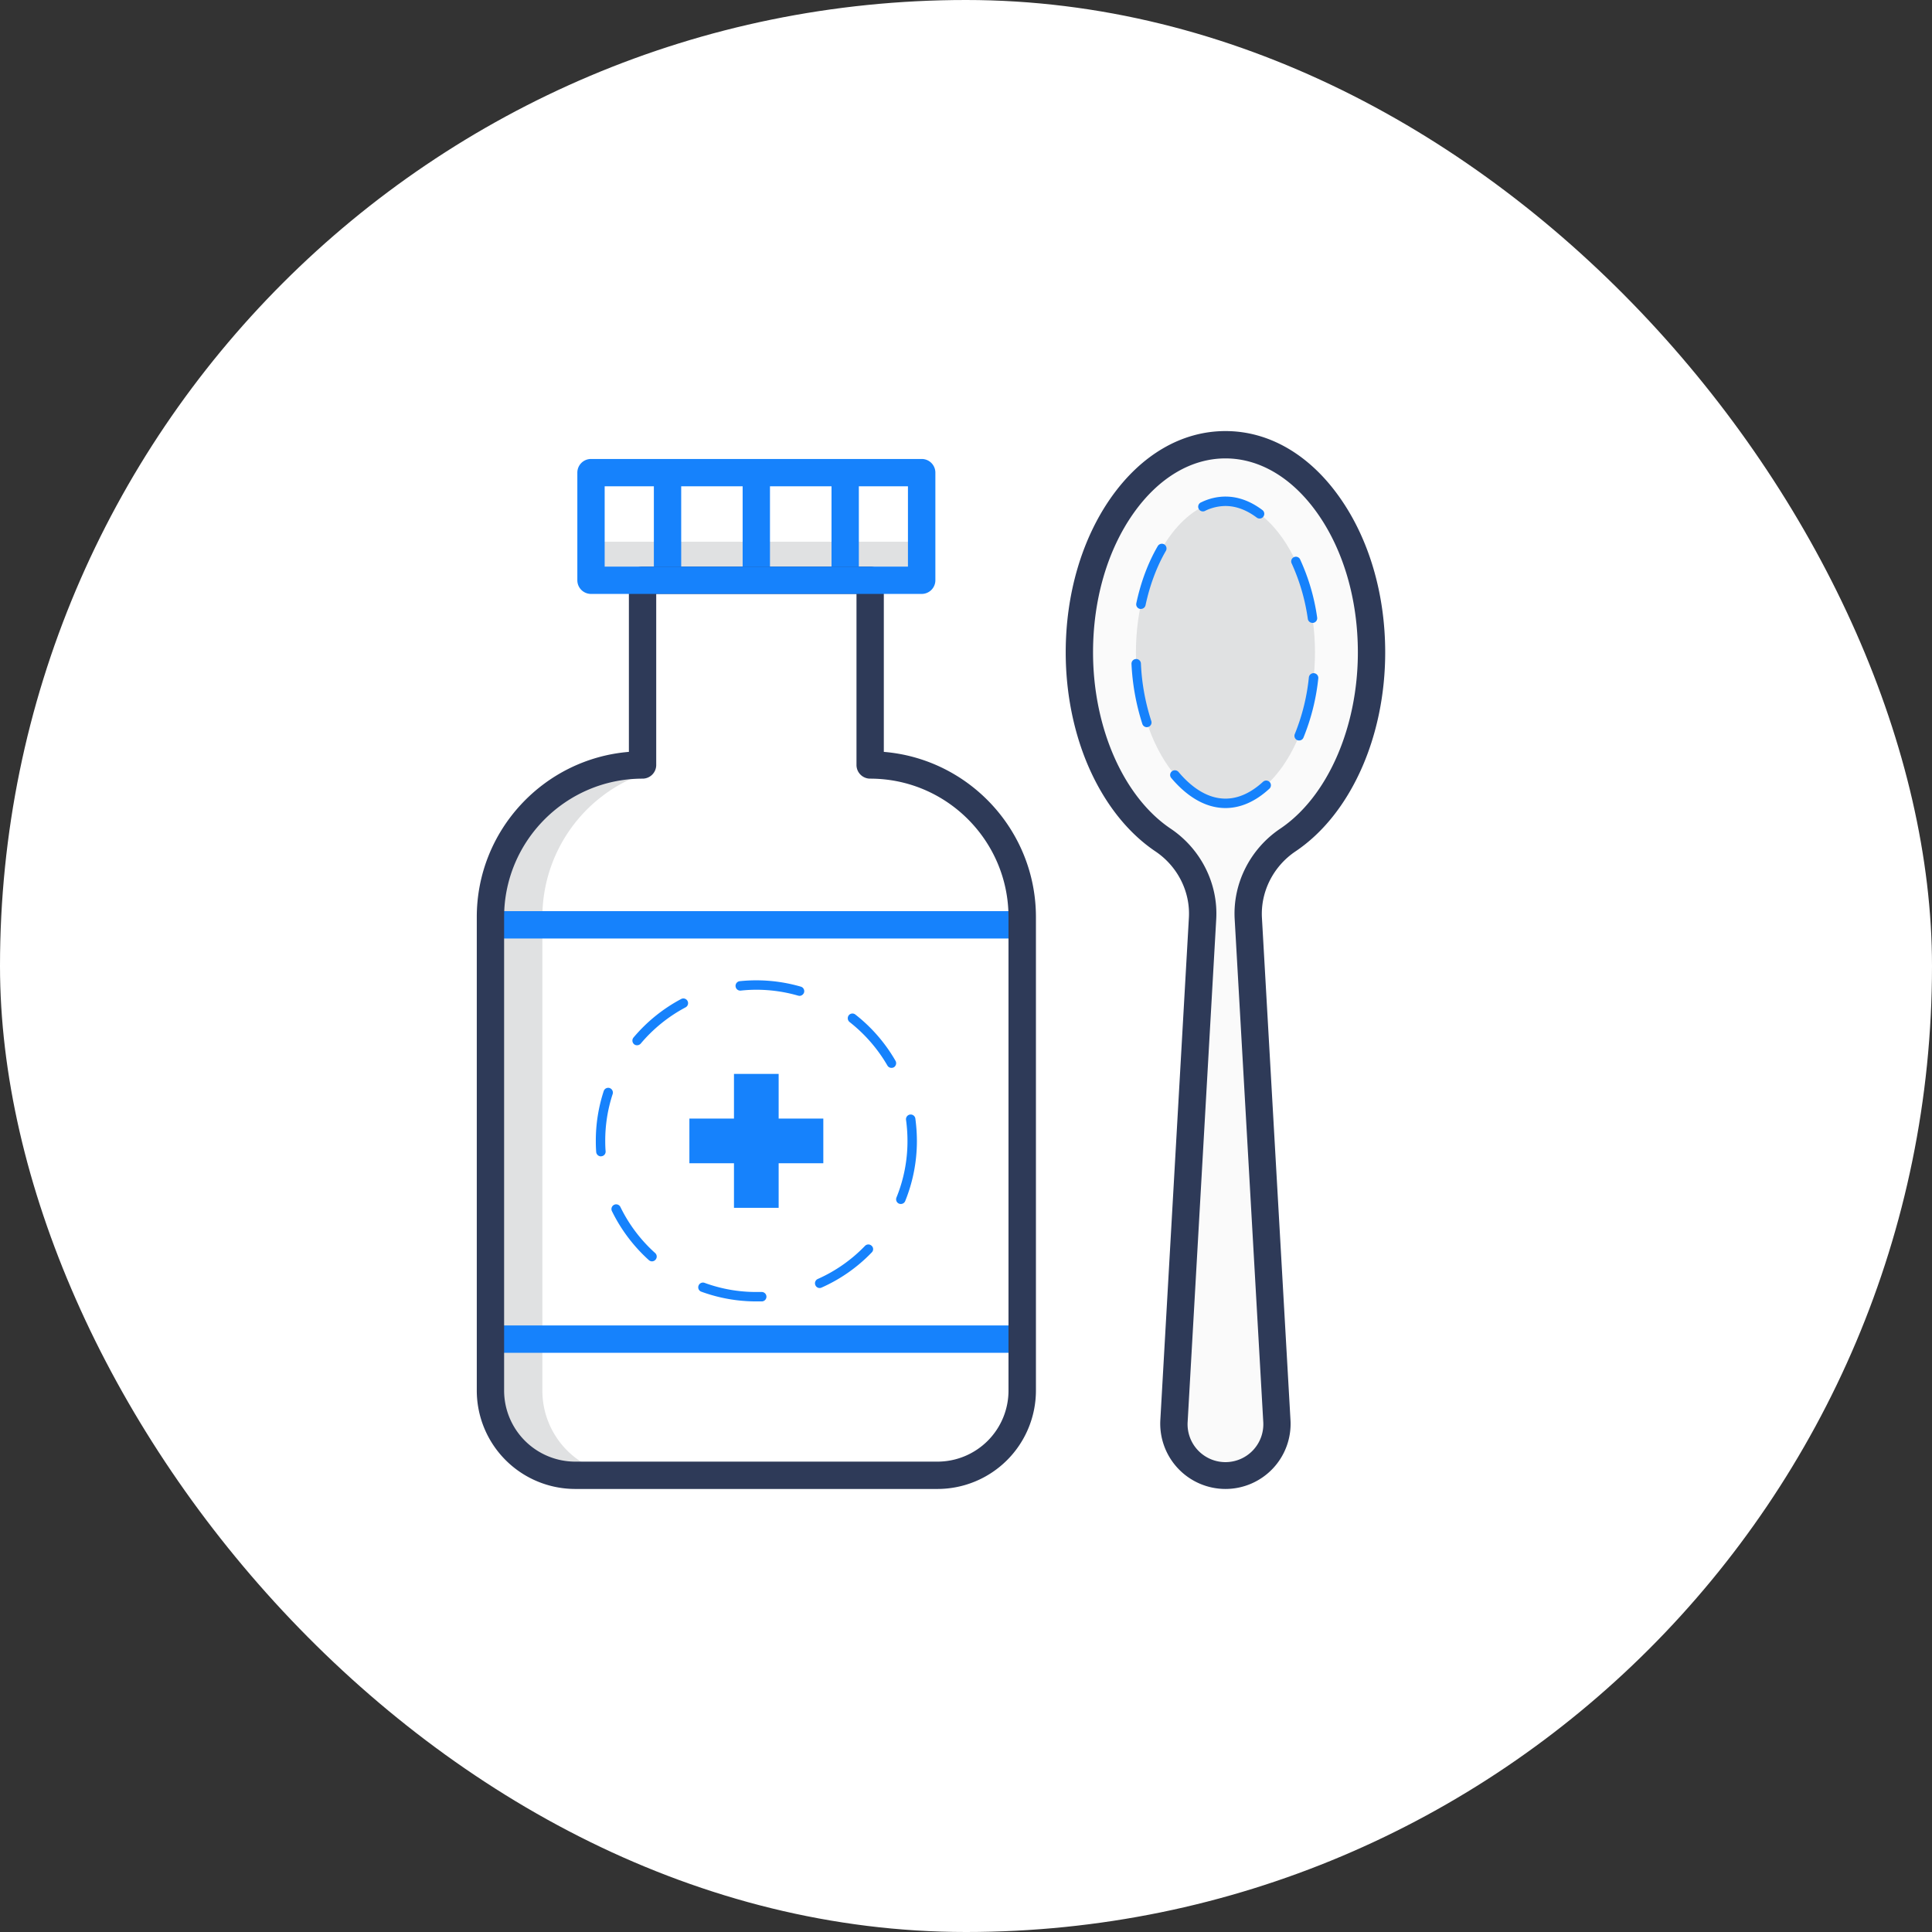<!DOCTYPE svg PUBLIC "-//W3C//DTD SVG 1.1//EN" "http://www.w3.org/Graphics/SVG/1.1/DTD/svg11.dtd">
<!-- Uploaded to: SVG Repo, www.svgrepo.com, Transformed by: SVG Repo Mixer Tools -->
<svg width="800px" height="800px" viewBox="0 0 2050.00 2050.00" data-name="Layer 3" id="Layer_3" xmlns="http://www.w3.org/2000/svg" fill="#000000">
<rect x="0" y="0" width="2050.00" height="2050.00" fill="#333333" stroke="none"/>
<g id="SVGRepo_bgCarrier" stroke-width="0">
<rect x="0" y="0" width="2050.00" height="2050.00" rx="1025" fill="#fff" strokewidth="0"/>
</g>
<g id="SVGRepo_tracerCarrier" stroke-linecap="round" stroke-linejoin="round"/>
<g id="SVGRepo_iconCarrier">
<defs>
<style>.cls-1{fill:#fafafa;}.cls-2{fill:#e0e1e2;}.cls-3{fill:#1682fc;}.cls-4{fill:#2e3a58;}</style>
</defs>
<title/>
<path class="cls-1" d="M1455.3,692.2c0-121.7-69.4-220.3-155-220.3s-155,98.6-155,220.3c0,87.9,36.3,163.9,88.8,199.1,27.7,18.6,43.8,50.1,41.9,83.3l-30.3,533a54.7,54.7,0,0,0,54.6,57.8h0a54.7,54.7,0,0,0,54.6-57.8l-30.3-533c-1.9-33.2,14.2-64.7,41.9-83.3C1419,856.1,1455.3,780.1,1455.3,692.2Z"/>
<rect class="cls-2" height="40.86" width="350.8" x="627.1" y="574.8"/>
<path class="cls-2" d="M575.5,1475.5V973.1A161.4,161.4,0,0,1,686.7,819.7h-55A161.5,161.5,0,0,0,520.4,973.1v502.4a89.8,89.8,0,0,0,89.9,89.9h55A89.8,89.8,0,0,1,575.5,1475.5Z"/>
<rect class="cls-3" height="114.17" width="29" x="693.8" y="501.5"/>
<rect class="cls-3" height="114.17" width="29" x="788" y="501.5"/>
<rect class="cls-3" height="114.17" width="29" x="882.3" y="501.5"/>
<rect class="cls-3" height="29.03" width="564.2" x="520.4" y="966.8"/>
<rect class="cls-3" height="29.03" width="564.2" x="520.4" y="1406.4"/>
<polygon class="cls-3" points="826.2 1186.9 826.2 1139.5 778.8 1139.5 778.8 1186.9 731.5 1186.9 731.5 1234.3 778.8 1234.3 778.8 1281.6 826.2 1281.6 826.2 1234.3 873.6 1234.3 873.6 1186.9 826.2 1186.9"/>
<path class="cls-2" d="M1300.3,852.4c-28.8,0-50.3-24.5-60.5-39-21.9-31.2-34.5-75.3-34.5-121.2s12.6-90.1,34.5-121.2c10.2-14.6,31.7-39.1,60.5-39.1s50.2,24.5,60.5,39.1c21.9,31.1,34.5,75.3,34.5,121.2s-12.6,90-34.5,121.2C1350.5,827.9,1329,852.4,1300.3,852.4Z"/>
<path class="cls-3" d="M1300.3,857.4c-25.4,0-45.3-17.4-57.5-31.9a4.9,4.9,0,0,1,.6-7,5.1,5.1,0,0,1,7.1.6c10.8,12.9,28.2,28.3,49.8,28.3,13.5,0,26.9-6,39.9-17.9a5,5,0,0,1,7,.3,5,5,0,0,1-.3,7.1C1332.1,850.5,1316.4,857.4,1300.3,857.4Zm78.2-71.7a5.8,5.8,0,0,1-1.9-.3,5,5,0,0,1-2.7-6.6,217.3,217.3,0,0,0,14.9-60,5,5,0,0,1,10,1,228.7,228.7,0,0,1-15.7,62.8A4.9,4.9,0,0,1,1378.5,785.7Zm-161.6-14.1a5,5,0,0,1-4.8-3.5,245.1,245.1,0,0,1-11.5-63.6,5,5,0,0,1,10-.5,228.7,228.7,0,0,0,11,61,4.9,4.9,0,0,1-3.2,6.3A4,4,0,0,1,1216.9,771.6Zm175.7-110.7a4.9,4.9,0,0,1-4.9-4.2,212.8,212.8,0,0,0-17.4-59.4,5,5,0,0,1,9-4.2,221.1,221.1,0,0,1,18.3,62.1,5,5,0,0,1-4.2,5.7Zm-182-14.8h-1a5,5,0,0,1-3.9-5.9c4.8-22.6,12.5-43.1,22.8-60.8a5.1,5.1,0,0,1,6.8-1.8,5.1,5.1,0,0,1,1.8,6.9c-9.6,16.5-17.1,36.5-21.6,57.7A5,5,0,0,1,1210.6,646.1Zm125.9-95.9a4.9,4.9,0,0,1-3-1c-10.8-8.1-22-12.3-33.2-12.3a50.2,50.2,0,0,0-21.3,5,5,5,0,1,1-4.2-9,58.5,58.5,0,0,1,25.5-6c13.4,0,26.6,4.8,39.2,14.3a5,5,0,0,1,1,7A4.8,4.8,0,0,1,1336.5,550.2Z"/>
<path class="cls-4" d="M1300.3,1579.9a69.3,69.3,0,0,1-69.1-73.1l30.3-533c1.6-27.7-12-54.6-35.5-70.4-28.4-19.1-52.3-48.8-69.2-85.9s-26-80.8-26-125.3c0-61.8,17.1-120.1,48-164.1,32.1-45.6,75.2-70.7,121.5-70.7s89.4,25.1,121.4,70.7c31,44,48.1,102.3,48.1,164.1,0,44.5-9,87.9-26,125.3s-40.8,66.8-69.2,85.9c-23.5,15.8-37.1,42.7-35.6,70.4l30.3,533a69.1,69.1,0,0,1-69,73.1Zm0-1093.5c-36.5,0-71.2,20.8-97.7,58.4-27.6,39.2-42.8,91.5-42.8,147.4,0,80,32.4,153.5,82.4,187.1,32,21.5,50.5,58.3,48.3,96.1l-30.3,533a40.2,40.2,0,1,0,80.2,0l-30.3-533c-2.2-37.8,16.3-74.6,48.3-96.1,50-33.6,82.4-107.1,82.4-187.1,0-55.9-15.2-108.2-42.8-147.4C1371.5,507.2,1336.8,486.4,1300.3,486.4Z"/>
<path class="cls-3" d="M802.5,1380.9a169.7,169.7,0,0,1-58.3-10.3,4.9,4.9,0,0,1-3-6.4,5,5,0,0,1,6.4-3,158,158,0,0,0,54.9,9.7h5.6a5,5,0,0,1,.3,10Zm67.2-14.2a4.9,4.9,0,0,1-4.5-3,5,5,0,0,1,2.5-6.6,159.3,159.3,0,0,0,50.1-35.1,5,5,0,0,1,7.1-.1,4.8,4.8,0,0,1,.1,7,168.5,168.5,0,0,1-53.2,37.3A5.4,5.4,0,0,1,869.7,1366.7Zm-177.9-28.3a5.1,5.1,0,0,1-3.3-1.3,171.9,171.9,0,0,1-39.2-52,5,5,0,1,1,9-4.4,159.4,159.4,0,0,0,36.9,48.9,5,5,0,0,1,.3,7.1A5,5,0,0,1,691.8,1338.4Zm264.1-60.9a5.8,5.8,0,0,1-1.9-.3,5,5,0,0,1-2.8-6.5,158.1,158.1,0,0,0,11.7-60.1,163,163,0,0,0-1.5-22.1,5,5,0,1,1,9.9-1.3,181.5,181.5,0,0,1,1.6,23.4,169.7,169.7,0,0,1-12.4,63.8A4.9,4.9,0,0,1,955.9,1277.5ZM637.6,1227a5.1,5.1,0,0,1-5-4.7c-.3-3.9-.4-7.8-.4-11.7a169.2,169.2,0,0,1,8.4-52.9,5,5,0,0,1,6.3-3.2,5.1,5.1,0,0,1,3.2,6.3,158.2,158.2,0,0,0-7.9,49.8c0,3.6.1,7.4.4,11a4.9,4.9,0,0,1-4.7,5.3Zm308.3-93.9a5,5,0,0,1-4.3-2.5,161.8,161.8,0,0,0-40.2-46.2,5.2,5.2,0,0,1-.8-7.1,5,5,0,0,1,7-.8,169.8,169.8,0,0,1,42.6,49.1,5.1,5.1,0,0,1-1.8,6.9A5.7,5.7,0,0,1,945.9,1133.1Zm-269.9-24a4.8,4.8,0,0,1-3.2-1.1,5.1,5.1,0,0,1-.6-7.1,171.1,171.1,0,0,1,50.6-40.9,5,5,0,0,1,4.6,8.9,160.8,160.8,0,0,0-47.6,38.5A5.2,5.2,0,0,1,676,1109.1Zm172.4-52.4-1.4-.2a159,159,0,0,0-44.5-6.3h0a150.7,150.7,0,0,0-16.5.9,5,5,0,0,1-5.5-4.5,5,5,0,0,1,4.5-5.5,170.9,170.9,0,0,1,17.5-.9h0a169.8,169.8,0,0,1,47.2,6.7,5,5,0,0,1,3.5,6.1A5.2,5.2,0,0,1,848.4,1056.7Z"/>
<path class="cls-4" d="M994.8,1579.9H610.3a104.5,104.5,0,0,1-104.4-104.4V973.1c0-92.1,71.2-167.9,161.4-175.3V615.7a14.5,14.5,0,0,1,14.5-14.5H923.3a14.5,14.5,0,0,1,14.5,14.5V797.8c90.2,7.4,161.4,83.2,161.4,175.3v502.4A104.5,104.5,0,0,1,994.8,1579.9ZM696.3,630.2V811.7a14.5,14.5,0,0,1-14.5,14.5c-81,0-146.9,65.9-146.9,146.9v502.4a75.5,75.5,0,0,0,75.4,75.4H994.8a75.4,75.4,0,0,0,75.3-75.4V973.1c0-81-65.8-146.9-146.8-146.9a14.5,14.5,0,0,1-14.5-14.5V630.2Z"/>
<path class="cls-3" d="M978,630.2H627.1a14.5,14.5,0,0,1-14.5-14.5V501.5A14.5,14.5,0,0,1,627.1,487H978a14.5,14.5,0,0,1,14.5,14.5V615.7A14.5,14.5,0,0,1,978,630.2Zm-336.4-29H963.4V516H641.6Z"/>
</g>
</svg>